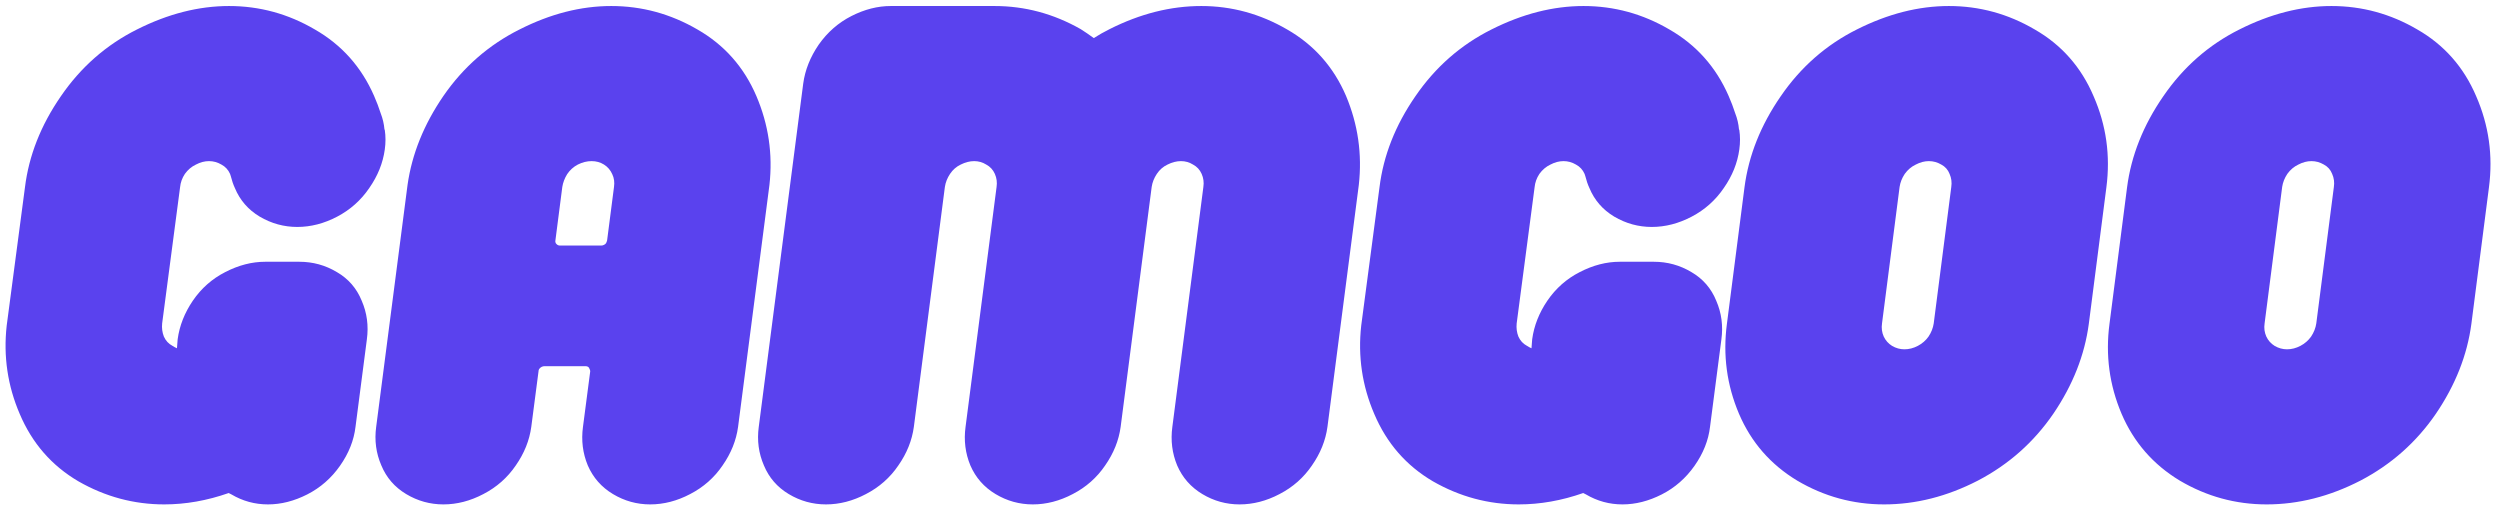 <svg width="373" height="76" viewBox="0 0 373 76" fill="none" xmlns="http://www.w3.org/2000/svg">
<path d="M3.725 27.947C4.308 23.216 6.091 18.691 9.074 14.371C12.056 10.018 15.844 6.692 20.438 4.395C25.066 2.064 29.643 0.898 34.168 0.898C38.728 0.898 42.996 2.064 46.973 4.395C50.984 6.692 53.932 10 55.818 14.32C56.195 15.177 56.52 16.034 56.795 16.891C57.103 17.68 57.292 18.485 57.36 19.308C57.395 19.342 57.412 19.377 57.412 19.411C57.549 20.337 57.549 21.297 57.412 22.291C57.138 24.313 56.366 26.233 55.098 28.05C53.864 29.867 52.269 31.29 50.315 32.318C48.361 33.347 46.373 33.861 44.35 33.861C42.362 33.861 40.493 33.347 38.745 32.318C37.031 31.29 35.797 29.867 35.042 28.05C34.803 27.536 34.597 26.936 34.425 26.25C34.391 26.148 34.357 26.045 34.323 25.942C34.048 25.325 33.62 24.862 33.037 24.553C32.454 24.21 31.837 24.039 31.186 24.039C30.534 24.039 29.883 24.21 29.232 24.553C28.58 24.862 28.032 25.325 27.586 25.942C27.175 26.559 26.935 27.227 26.866 27.947L24.192 48.26C24.123 48.945 24.209 49.597 24.449 50.214C24.724 50.831 25.152 51.294 25.735 51.602C25.941 51.739 26.163 51.859 26.403 51.962C26.438 51.517 26.472 51.071 26.506 50.625C26.78 48.602 27.535 46.683 28.769 44.866C30.037 43.014 31.648 41.592 33.603 40.597C35.591 39.569 37.579 39.055 39.568 39.055H44.659C46.681 39.055 48.55 39.569 50.264 40.597C51.978 41.592 53.212 43.014 53.966 44.866C54.755 46.683 55.012 48.602 54.738 50.625L53.041 63.687C52.801 65.71 52.029 67.646 50.727 69.498C49.424 71.349 47.796 72.772 45.842 73.766C43.887 74.76 41.933 75.257 39.979 75.257C38.025 75.257 36.208 74.76 34.528 73.766C34.391 73.697 34.254 73.629 34.117 73.56C30.894 74.692 27.689 75.257 24.501 75.257C19.975 75.257 15.707 74.109 11.696 71.812C7.719 69.481 4.805 66.138 2.954 61.784C1.137 57.567 0.486 53.162 1 48.568L3.725 27.947ZM91.609 27.896C91.711 27.21 91.626 26.576 91.351 25.993C91.077 25.376 90.666 24.896 90.117 24.553C89.569 24.21 88.952 24.039 88.266 24.039C87.58 24.039 86.895 24.21 86.209 24.553C85.558 24.896 85.026 25.376 84.615 25.993C84.238 26.61 83.998 27.244 83.895 27.896L82.867 35.867C82.832 36.004 82.849 36.141 82.918 36.278C82.987 36.381 83.072 36.467 83.175 36.535C83.278 36.604 83.398 36.638 83.535 36.638H89.706C89.843 36.638 89.98 36.604 90.117 36.535C90.254 36.467 90.357 36.381 90.426 36.278C90.494 36.141 90.546 36.004 90.58 35.867L91.609 27.896ZM86.98 63.687L88.06 55.408C88.06 55.27 88.026 55.151 87.957 55.048C87.923 54.91 87.855 54.808 87.752 54.739C87.649 54.67 87.529 54.636 87.392 54.636H81.221C81.084 54.636 80.947 54.67 80.81 54.739C80.672 54.808 80.552 54.91 80.45 55.048C80.381 55.151 80.347 55.27 80.347 55.408L79.267 63.687C78.993 65.71 78.221 67.629 76.953 69.446C75.719 71.263 74.107 72.686 72.119 73.714C70.165 74.743 68.177 75.257 66.154 75.257C64.165 75.257 62.314 74.743 60.6 73.714C58.886 72.686 57.652 71.263 56.898 69.446C56.109 67.629 55.852 65.71 56.126 63.687L60.806 27.587C61.457 22.994 63.24 18.571 66.154 14.32C69.136 10 72.925 6.692 77.519 4.395C82.112 2.064 86.672 0.898 91.197 0.898C95.757 0.898 100.042 2.064 104.053 4.395C108.064 6.692 110.995 10 112.847 14.32C114.664 18.571 115.315 22.994 114.801 27.587L110.121 63.687C109.847 65.71 109.075 67.629 107.807 69.446C106.573 71.263 104.962 72.686 102.973 73.714C101.019 74.743 99.031 75.257 97.008 75.257C95.02 75.257 93.168 74.743 91.454 73.714C89.74 72.686 88.489 71.263 87.7 69.446C86.946 67.629 86.706 65.71 86.98 63.687ZM148.689 27.896C148.792 27.21 148.706 26.559 148.432 25.942C148.157 25.325 147.729 24.862 147.146 24.553C146.598 24.21 145.998 24.039 145.346 24.039C144.695 24.039 144.026 24.21 143.341 24.553C142.689 24.862 142.158 25.325 141.747 25.942C141.335 26.559 141.078 27.21 140.975 27.896L136.347 63.687C136.073 65.71 135.302 67.629 134.033 69.446C132.799 71.263 131.188 72.686 129.199 73.714C127.245 74.743 125.257 75.257 123.234 75.257C121.246 75.257 119.394 74.743 117.68 73.714C115.966 72.686 114.732 71.263 113.978 69.446C113.189 67.629 112.932 65.71 113.207 63.687L119.84 12.469C120.114 10.446 120.886 8.509 122.154 6.658C123.457 4.807 125.085 3.384 127.039 2.39C128.994 1.396 130.948 0.898 132.902 0.898H148.38C152.906 0.898 157.191 2.047 161.236 4.344C161.888 4.755 162.539 5.201 163.19 5.681C163.945 5.201 164.733 4.755 165.556 4.344C170.115 2.047 174.675 0.898 179.235 0.898C183.76 0.898 188.028 2.064 192.039 4.395C196.05 6.692 198.981 10 200.832 14.32C202.615 18.571 203.249 22.994 202.735 27.587L198.056 63.687C197.781 65.71 197.01 67.629 195.742 69.446C194.507 71.263 192.896 72.686 190.908 73.714C188.954 74.743 186.965 75.257 184.943 75.257C182.954 75.257 181.103 74.743 179.389 73.714C177.675 72.686 176.423 71.263 175.635 69.446C174.881 67.629 174.641 65.71 174.915 63.687L179.543 27.896C179.646 27.21 179.56 26.559 179.286 25.942C179.012 25.325 178.583 24.862 178 24.553C177.452 24.21 176.852 24.039 176.201 24.039C175.549 24.039 174.881 24.21 174.195 24.553C173.544 24.862 173.012 25.325 172.601 25.942C172.189 26.559 171.932 27.21 171.83 27.896L167.201 63.687C166.927 65.71 166.156 67.629 164.887 69.446C163.653 71.263 162.042 72.686 160.054 73.714C158.099 74.743 156.111 75.257 154.088 75.257C152.1 75.257 150.249 74.743 148.535 73.714C146.82 72.686 145.569 71.263 144.781 69.446C144.026 67.629 143.786 65.71 144.061 63.687L148.689 27.896ZM205.821 27.947C206.403 23.216 208.186 18.691 211.169 14.371C214.151 10.018 217.939 6.692 222.533 4.395C227.161 2.064 231.738 0.898 236.263 0.898C240.823 0.898 245.091 2.064 249.068 4.395C253.079 6.692 256.027 10 257.913 14.32C258.29 15.177 258.616 16.034 258.89 16.891C259.198 17.68 259.387 18.485 259.456 19.308C259.49 19.342 259.507 19.377 259.507 19.411C259.644 20.337 259.644 21.297 259.507 22.291C259.233 24.313 258.461 26.233 257.193 28.05C255.959 29.867 254.365 31.29 252.41 32.318C250.456 33.347 248.468 33.861 246.445 33.861C244.457 33.861 242.589 33.347 240.84 32.318C239.126 31.29 237.892 29.867 237.138 28.05C236.898 27.536 236.692 26.936 236.521 26.25C236.486 26.148 236.452 26.045 236.418 25.942C236.143 25.325 235.715 24.862 235.132 24.553C234.549 24.21 233.932 24.039 233.281 24.039C232.629 24.039 231.978 24.21 231.327 24.553C230.675 24.862 230.127 25.325 229.681 25.942C229.27 26.559 229.03 27.227 228.961 27.947L226.287 48.26C226.219 48.945 226.304 49.597 226.544 50.214C226.819 50.831 227.247 51.294 227.83 51.602C228.036 51.739 228.258 51.859 228.498 51.962C228.533 51.517 228.567 51.071 228.601 50.625C228.876 48.602 229.63 46.683 230.864 44.866C232.132 43.014 233.744 41.592 235.698 40.597C237.686 39.569 239.675 39.055 241.663 39.055H246.754C248.777 39.055 250.645 39.569 252.359 40.597C254.073 41.592 255.307 43.014 256.062 44.866C256.85 46.683 257.107 48.602 256.833 50.625L255.136 63.687C254.896 65.71 254.125 67.646 252.822 69.498C251.519 71.349 249.891 72.772 247.937 73.766C245.983 74.76 244.028 75.257 242.074 75.257C240.12 75.257 238.303 74.76 236.623 73.766C236.486 73.697 236.349 73.629 236.212 73.56C232.989 74.692 229.784 75.257 226.596 75.257C222.07 75.257 217.802 74.109 213.791 71.812C209.815 69.481 206.9 66.138 205.049 61.784C203.232 57.567 202.581 53.162 203.095 48.568L205.821 27.947ZM280.796 48.26C280.693 48.945 280.779 49.597 281.053 50.214C281.328 50.797 281.739 51.259 282.288 51.602C282.87 51.945 283.488 52.117 284.139 52.117C284.825 52.117 285.493 51.945 286.144 51.602C286.796 51.259 287.327 50.797 287.739 50.214C288.15 49.597 288.407 48.945 288.51 48.26L291.132 27.896C291.235 27.21 291.15 26.559 290.875 25.942C290.635 25.325 290.224 24.862 289.641 24.553C289.058 24.21 288.441 24.039 287.79 24.039C287.139 24.039 286.487 24.21 285.836 24.553C285.184 24.862 284.636 25.325 284.19 25.942C283.779 26.559 283.522 27.21 283.419 27.896L280.796 48.26ZM260.278 27.947C260.895 23.216 262.695 18.691 265.678 14.371C268.66 10.018 272.449 6.692 277.042 4.395C281.671 2.064 286.247 0.898 290.773 0.898C295.332 0.898 299.6 2.064 303.577 4.395C307.588 6.692 310.519 10.018 312.37 14.371C314.256 18.691 314.89 23.216 314.273 27.947L311.651 48.311C311.033 52.974 309.268 57.447 306.354 61.733C303.44 65.984 299.686 69.309 295.092 71.709C290.498 74.074 285.836 75.257 281.105 75.257C276.477 75.257 272.157 74.074 268.146 71.709C264.169 69.309 261.272 65.984 259.456 61.733C257.639 57.447 257.039 52.974 257.656 48.311L260.278 27.947ZM337.877 48.26C337.774 48.945 337.86 49.597 338.134 50.214C338.408 50.797 338.819 51.259 339.368 51.602C339.951 51.945 340.568 52.117 341.219 52.117C341.905 52.117 342.573 51.945 343.225 51.602C343.876 51.259 344.407 50.797 344.819 50.214C345.23 49.597 345.487 48.945 345.59 48.26L348.213 27.896C348.316 27.21 348.23 26.559 347.956 25.942C347.716 25.325 347.304 24.862 346.722 24.553C346.139 24.21 345.522 24.039 344.87 24.039C344.219 24.039 343.568 24.21 342.916 24.553C342.265 24.862 341.716 25.325 341.271 25.942C340.859 26.559 340.602 27.21 340.499 27.896L337.877 48.26ZM317.359 27.947C317.976 23.216 319.776 18.691 322.758 14.371C325.741 10.018 329.529 6.692 334.123 4.395C338.751 2.064 343.328 0.898 347.853 0.898C352.412 0.898 356.681 2.064 360.657 4.395C364.668 6.692 367.6 10.018 369.451 14.371C371.336 18.691 371.971 23.216 371.353 27.947L368.731 48.311C368.114 52.974 366.348 57.447 363.434 61.733C360.52 65.984 356.766 69.309 352.172 71.709C347.579 74.074 342.916 75.257 338.185 75.257C333.557 75.257 329.237 74.074 325.226 71.709C321.25 69.309 318.353 65.984 316.536 61.733C314.719 57.447 314.119 52.974 314.736 48.311L317.359 27.947Z" fill="#5A42EE"/>
</svg>
